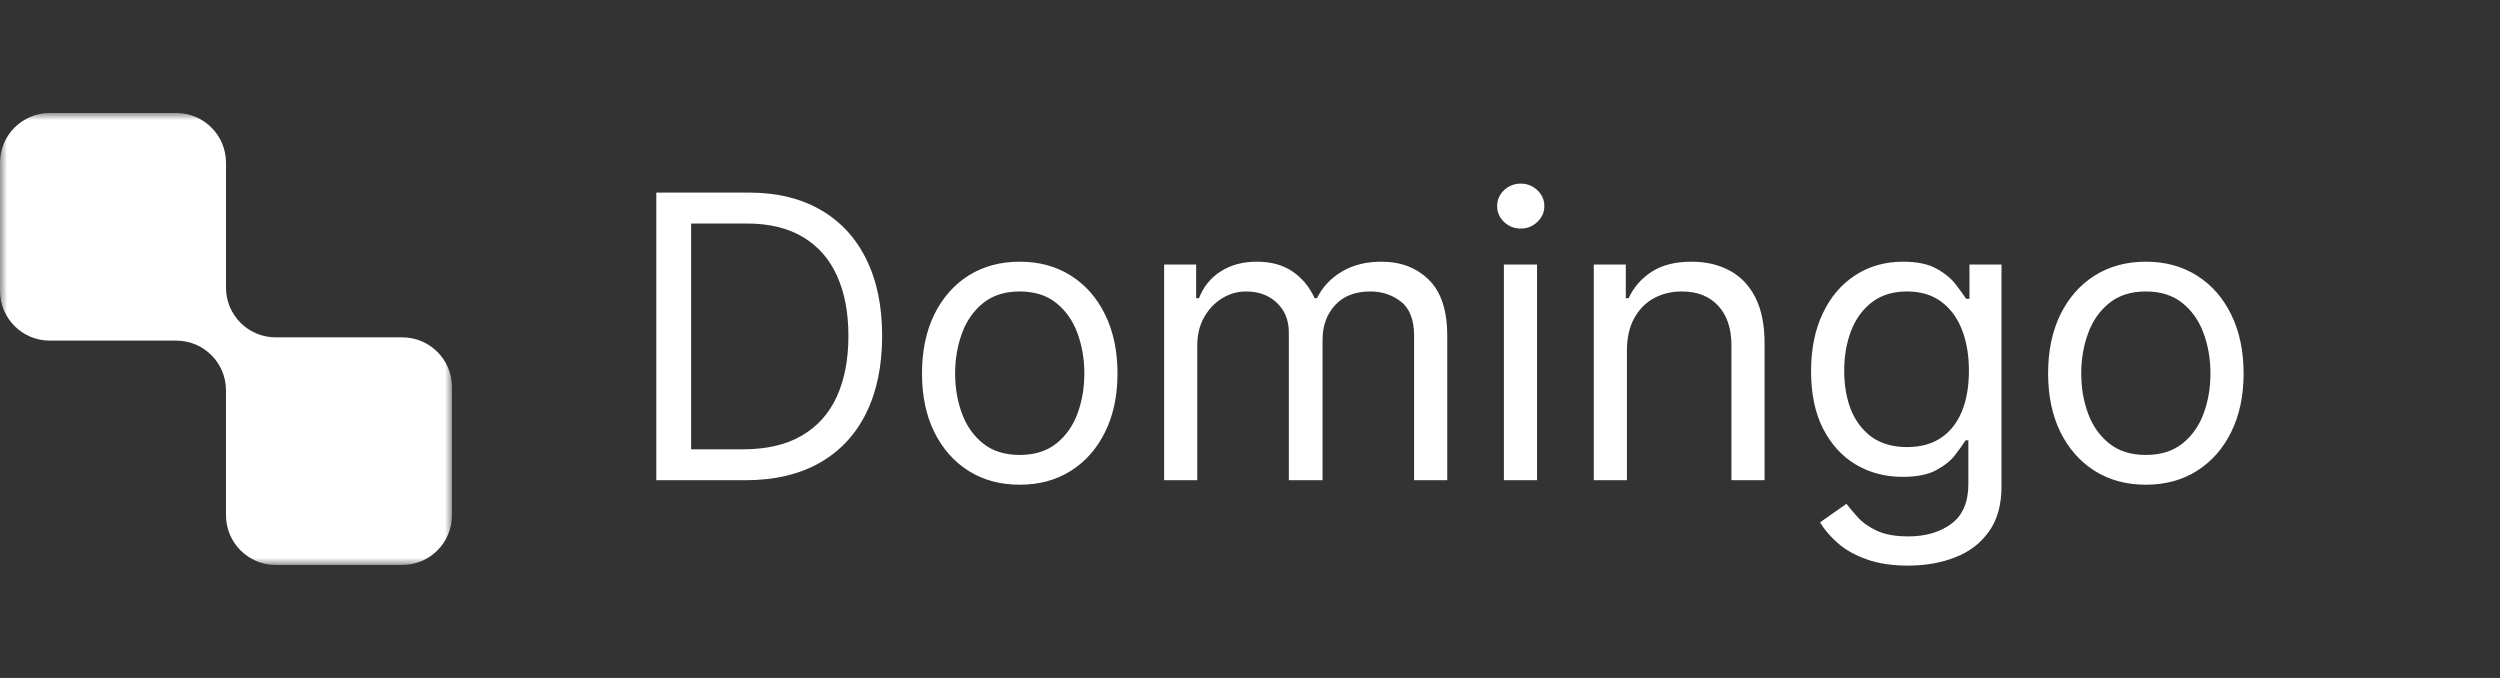 <svg width="177" height="48" viewBox="0 0 177 48" fill="none" xmlns="http://www.w3.org/2000/svg">
<rect x="0" y="0" width="177" height="48" fill="#333333" stroke="none"/>
<g clip-path="url(#clip0_534_1538)">
<mask id="mask0_534_1538" style="mask-type:luminance" maskUnits="userSpaceOnUse" x="0" y="8" width="32" height="32">
<path d="M32 8H0V40H32V8Z" fill="white"/>
</mask>
<g mask="url(#mask0_534_1538)">
<path fill-rule="evenodd" clip-rule="evenodd" d="M16 11.52C16 9.576 14.424 8 12.48 8H3.52C1.576 8 0 9.576 0 11.52V20.595C0 22.539 1.576 24.115 3.52 24.115H12.48C14.424 24.115 16 25.691 16 27.635V36.48C16 38.424 17.576 40 19.52 40H28.48C30.424 40 32 38.424 32 36.48V27.405C32 25.461 30.424 23.885 28.48 23.885H19.52C17.576 23.885 16 22.309 16 20.365V11.52Z" fill="white"/>
</g>
</g>
<path d="M52.75 34H46.466V13.636H53.028C55.004 13.636 56.694 14.044 58.099 14.859C59.505 15.668 60.582 16.831 61.331 18.349C62.08 19.861 62.455 21.671 62.455 23.778C62.455 25.9 62.077 27.726 61.321 29.257C60.565 30.782 59.465 31.955 58.02 32.777C56.575 33.592 54.818 34 52.75 34ZM48.932 31.812H52.591C54.275 31.812 55.67 31.488 56.777 30.838C57.884 30.188 58.709 29.264 59.253 28.064C59.796 26.864 60.068 25.436 60.068 23.778C60.068 22.134 59.8 20.719 59.263 19.533C58.726 18.34 57.924 17.425 56.856 16.788C55.789 16.145 54.46 15.824 52.869 15.824H48.932V31.812ZM72.197 34.318C70.819 34.318 69.609 33.99 68.568 33.334C67.534 32.678 66.725 31.759 66.142 30.579C65.565 29.4 65.277 28.021 65.277 26.443C65.277 24.852 65.565 23.463 66.142 22.277C66.725 21.09 67.534 20.169 68.568 19.513C69.609 18.857 70.819 18.528 72.197 18.528C73.576 18.528 74.782 18.857 75.817 19.513C76.857 20.169 77.666 21.09 78.243 22.277C78.826 23.463 79.118 24.852 79.118 26.443C79.118 28.021 78.826 29.4 78.243 30.579C77.666 31.759 76.857 32.678 75.817 33.334C74.782 33.99 73.576 34.318 72.197 34.318ZM72.197 32.21C73.245 32.21 74.106 31.942 74.782 31.405C75.459 30.868 75.959 30.162 76.284 29.287C76.609 28.412 76.771 27.464 76.771 26.443C76.771 25.422 76.609 24.471 76.284 23.59C75.959 22.708 75.459 21.995 74.782 21.452C74.106 20.908 73.245 20.636 72.197 20.636C71.15 20.636 70.288 20.908 69.612 21.452C68.936 21.995 68.435 22.708 68.111 23.59C67.786 24.471 67.623 25.422 67.623 26.443C67.623 27.464 67.786 28.412 68.111 29.287C68.435 30.162 68.936 30.868 69.612 31.405C70.288 31.942 71.15 32.21 72.197 32.21ZM82.42 34V18.727H84.687V21.114H84.886C85.204 20.298 85.718 19.665 86.427 19.215C87.136 18.757 87.988 18.528 88.982 18.528C89.99 18.528 90.828 18.757 91.498 19.215C92.174 19.665 92.701 20.298 93.079 21.114H93.238C93.629 20.325 94.216 19.698 94.998 19.234C95.78 18.764 96.718 18.528 97.812 18.528C99.177 18.528 100.294 18.956 101.163 19.811C102.031 20.66 102.465 21.982 102.465 23.778V34H100.119V23.778C100.119 22.651 99.81 21.846 99.194 21.362C98.577 20.878 97.852 20.636 97.016 20.636C95.942 20.636 95.111 20.961 94.521 21.611C93.931 22.254 93.636 23.069 93.636 24.057V34H91.249V23.54C91.249 22.671 90.968 21.972 90.404 21.442C89.841 20.905 89.115 20.636 88.227 20.636C87.617 20.636 87.047 20.799 86.516 21.124C85.993 21.448 85.568 21.899 85.244 22.476C84.925 23.046 84.766 23.706 84.766 24.454V34H82.42ZM106.476 34V18.727H108.822V34H106.476ZM107.669 16.182C107.211 16.182 106.817 16.026 106.486 15.714C106.161 15.403 105.998 15.028 105.998 14.591C105.998 14.153 106.161 13.779 106.486 13.467C106.817 13.156 107.211 13 107.669 13C108.126 13 108.517 13.156 108.842 13.467C109.174 13.779 109.339 14.153 109.339 14.591C109.339 15.028 109.174 15.403 108.842 15.714C108.517 16.026 108.126 16.182 107.669 16.182ZM115.187 24.812V34H112.84V18.727H115.107V21.114H115.306C115.664 20.338 116.208 19.715 116.937 19.244C117.666 18.767 118.607 18.528 119.761 18.528C120.795 18.528 121.7 18.741 122.475 19.165C123.251 19.582 123.854 20.219 124.285 21.074C124.716 21.922 124.931 22.996 124.931 24.296V34H122.585V24.454C122.585 23.255 122.273 22.32 121.65 21.651C121.027 20.974 120.172 20.636 119.085 20.636C118.335 20.636 117.666 20.799 117.076 21.124C116.493 21.448 116.032 21.922 115.694 22.546C115.356 23.169 115.187 23.924 115.187 24.812ZM135.104 40.045C133.97 40.045 132.996 39.9 132.181 39.608C131.365 39.323 130.686 38.945 130.142 38.474C129.605 38.01 129.178 37.513 128.86 36.983L130.729 35.67C130.941 35.949 131.209 36.267 131.534 36.625C131.859 36.99 132.303 37.304 132.867 37.57C133.437 37.841 134.183 37.977 135.104 37.977C136.337 37.977 137.354 37.679 138.156 37.082C138.959 36.486 139.36 35.551 139.36 34.278V31.176H139.161C138.988 31.454 138.743 31.799 138.425 32.21C138.113 32.615 137.663 32.976 137.073 33.294C136.489 33.606 135.7 33.761 134.706 33.761C133.473 33.761 132.366 33.47 131.385 32.886C130.411 32.303 129.638 31.454 129.068 30.341C128.505 29.227 128.223 27.875 128.223 26.284C128.223 24.72 128.498 23.358 129.049 22.197C129.599 21.031 130.364 20.129 131.345 19.493C132.326 18.85 133.46 18.528 134.746 18.528C135.74 18.528 136.529 18.694 137.112 19.026C137.702 19.35 138.153 19.722 138.465 20.139C138.783 20.55 139.028 20.888 139.2 21.153H139.439V18.727H141.706V34.438C141.706 35.75 141.408 36.817 140.811 37.639C140.221 38.468 139.426 39.074 138.425 39.459C137.431 39.85 136.324 40.045 135.104 40.045ZM135.024 31.653C135.966 31.653 136.761 31.438 137.411 31.007C138.06 30.576 138.554 29.956 138.892 29.148C139.23 28.339 139.399 27.371 139.399 26.244C139.399 25.144 139.234 24.173 138.902 23.331C138.571 22.489 138.08 21.829 137.431 21.352C136.781 20.875 135.979 20.636 135.024 20.636C134.03 20.636 133.201 20.888 132.539 21.392C131.882 21.896 131.388 22.572 131.057 23.421C130.732 24.269 130.57 25.21 130.57 26.244C130.57 27.305 130.736 28.243 131.067 29.058C131.405 29.867 131.902 30.503 132.558 30.967C133.221 31.425 134.043 31.653 135.024 31.653ZM151.926 34.318C150.547 34.318 149.338 33.99 148.297 33.334C147.263 32.678 146.454 31.759 145.871 30.579C145.294 29.4 145.006 28.021 145.006 26.443C145.006 24.852 145.294 23.463 145.871 22.277C146.454 21.09 147.263 20.169 148.297 19.513C149.338 18.857 150.547 18.528 151.926 18.528C153.305 18.528 154.511 18.857 155.545 19.513C156.586 20.169 157.395 21.09 157.972 22.277C158.555 23.463 158.847 24.852 158.847 26.443C158.847 28.021 158.555 29.4 157.972 30.579C157.395 31.759 156.586 32.678 155.545 33.334C154.511 33.99 153.305 34.318 151.926 34.318ZM151.926 32.21C152.974 32.21 153.835 31.942 154.511 31.405C155.188 30.868 155.688 30.162 156.013 29.287C156.338 28.412 156.5 27.464 156.5 26.443C156.5 25.422 156.338 24.471 156.013 23.59C155.688 22.708 155.188 21.995 154.511 21.452C153.835 20.908 152.974 20.636 151.926 20.636C150.879 20.636 150.017 20.908 149.341 21.452C148.665 21.995 148.164 22.708 147.84 23.59C147.515 24.471 147.352 25.422 147.352 26.443C147.352 27.464 147.515 28.412 147.84 29.287C148.164 30.162 148.665 30.868 149.341 31.405C150.017 31.942 150.879 32.21 151.926 32.21Z" fill="white"/>
<defs>
<clipPath id="clip0_534_1538">
<rect width="32" height="32" fill="white" transform="translate(0 8)"/>
</clipPath>
</defs>
</svg>
